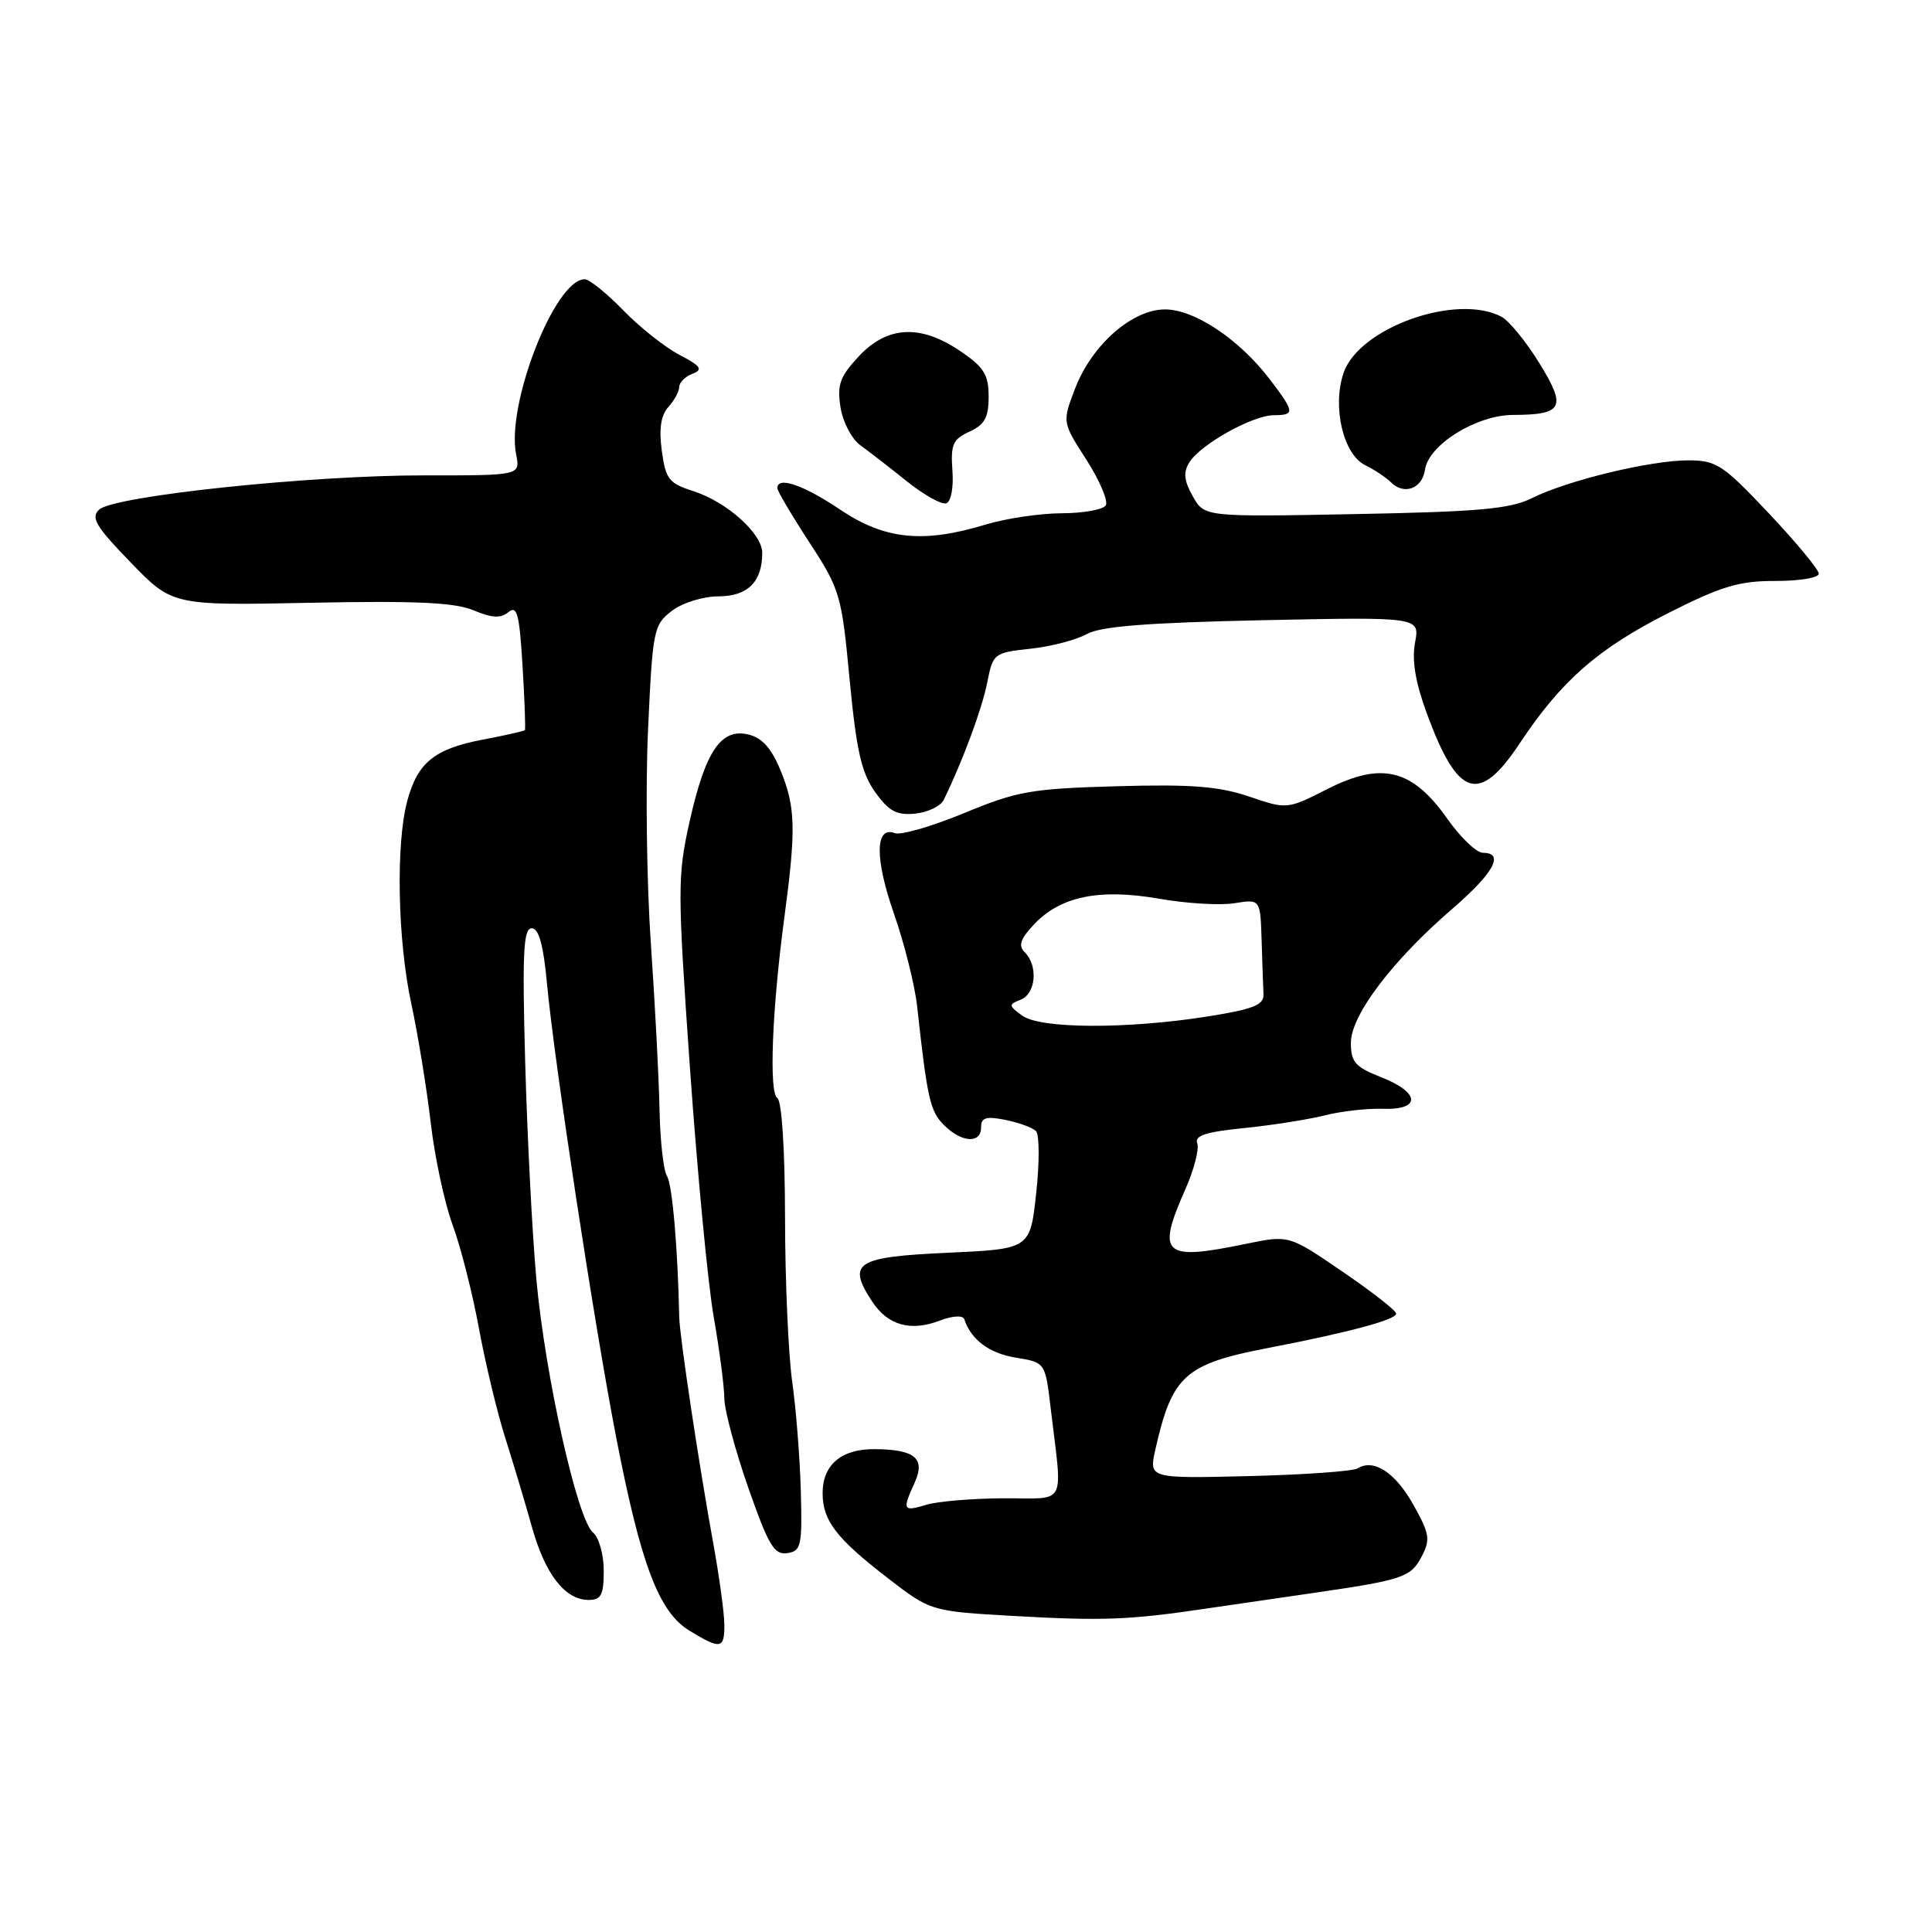 <?xml version="1.0" encoding="UTF-8" standalone="no"?>
<!DOCTYPE svg PUBLIC "-//W3C//DTD SVG 1.1//EN" "http://www.w3.org/Graphics/SVG/1.1/DTD/svg11.dtd" >
<svg xmlns="http://www.w3.org/2000/svg" xmlns:xlink="http://www.w3.org/1999/xlink" version="1.1" viewBox="0 0 256 256">
 <g >
 <path fill="currentColor"
d=" M 95.98 215.25 C 95.97 213.74 95.31 208.90 94.51 204.50 C 92.61 194.07 90.05 177.04 90.00 174.50 C 89.81 165.32 89.08 156.94 88.38 155.84 C 87.91 155.10 87.47 151.12 87.39 147.00 C 87.31 142.88 86.79 132.97 86.24 125.00 C 85.69 117.03 85.52 104.29 85.87 96.69 C 86.47 83.49 86.61 82.80 89.00 80.96 C 90.41 79.88 93.12 79.03 95.21 79.02 C 99.09 79.00 101.00 77.10 101.00 73.25 C 101.00 70.70 96.30 66.50 91.88 65.08 C 88.63 64.05 88.20 63.49 87.69 59.72 C 87.30 56.81 87.57 55.03 88.56 53.93 C 89.35 53.06 90.00 51.86 90.00 51.28 C 90.00 50.69 90.79 49.90 91.75 49.53 C 93.20 48.96 92.89 48.52 90.00 47.00 C 88.08 45.99 84.72 43.33 82.55 41.08 C 80.37 38.84 78.09 37.00 77.47 37.00 C 73.54 37.00 67.06 53.57 68.39 60.22 C 68.95 63.00 68.95 63.00 56.23 62.99 C 41.13 62.97 15.08 65.71 13.13 67.53 C 12.00 68.59 12.69 69.76 17.31 74.52 C 22.85 80.24 22.85 80.24 41.17 79.87 C 55.14 79.59 60.27 79.83 62.75 80.87 C 65.20 81.90 66.34 81.96 67.37 81.11 C 68.51 80.16 68.83 81.38 69.24 88.23 C 69.52 92.78 69.65 96.61 69.55 96.74 C 69.44 96.88 66.94 97.44 63.99 98.00 C 57.59 99.21 55.33 101.04 53.97 106.11 C 52.43 111.82 52.68 124.57 54.50 133.00 C 55.39 137.12 56.54 144.21 57.07 148.74 C 57.59 153.27 58.89 159.34 59.95 162.24 C 61.02 165.13 62.60 171.32 63.46 176.00 C 64.32 180.68 65.89 187.20 66.94 190.50 C 67.99 193.80 69.58 199.11 70.47 202.29 C 72.22 208.59 74.87 212.00 78.00 212.00 C 79.66 212.00 80.00 211.33 80.00 208.12 C 80.00 205.98 79.36 203.71 78.57 203.06 C 76.49 201.34 72.23 182.25 71.07 169.50 C 70.52 163.45 69.86 150.51 69.59 140.75 C 69.19 126.29 69.35 123.00 70.45 123.00 C 71.39 123.00 72.00 125.17 72.47 130.25 C 73.45 140.78 78.73 175.42 81.63 190.37 C 84.90 207.27 87.29 213.60 91.35 216.07 C 95.50 218.60 96.00 218.51 95.98 215.25 Z  M 160.00 213.12 C 163.57 212.59 169.88 211.67 174.00 211.08 C 185.87 209.36 186.93 209.00 188.36 206.28 C 189.56 204.00 189.44 203.25 187.29 199.41 C 184.89 195.11 182.03 193.24 179.89 194.57 C 179.27 194.95 172.79 195.41 165.50 195.59 C 152.23 195.91 152.23 195.91 153.09 192.08 C 155.30 182.26 156.99 180.74 168.04 178.61 C 178.74 176.55 185.00 174.87 185.00 174.06 C 185.00 173.67 181.80 171.17 177.89 168.50 C 170.79 163.64 170.79 163.64 165.08 164.82 C 154.08 167.09 153.21 166.30 157.08 157.55 C 158.22 154.97 158.92 152.25 158.64 151.50 C 158.25 150.48 159.77 149.98 164.81 149.48 C 168.49 149.11 173.30 148.35 175.50 147.80 C 177.70 147.24 181.19 146.85 183.25 146.92 C 188.33 147.09 188.19 144.77 183.00 142.73 C 179.58 141.39 179.00 140.73 179.00 138.17 C 179.00 134.53 184.48 127.29 192.43 120.43 C 197.96 115.66 199.40 113.00 196.48 113.00 C 195.64 113.00 193.52 110.96 191.77 108.48 C 187.14 101.91 183.11 100.90 175.95 104.52 C 170.55 107.26 170.55 107.26 165.50 105.54 C 161.51 104.19 157.83 103.90 147.97 104.18 C 136.65 104.50 134.78 104.83 127.75 107.74 C 123.49 109.50 119.37 110.69 118.59 110.40 C 115.95 109.38 115.89 113.72 118.44 121.03 C 119.83 125.00 121.22 130.55 121.53 133.37 C 122.86 145.53 123.24 147.24 125.07 149.07 C 127.42 151.42 130.00 151.58 130.00 149.38 C 130.00 148.08 130.65 147.88 133.22 148.39 C 134.99 148.75 136.81 149.41 137.27 149.87 C 137.73 150.33 137.75 154.04 137.30 158.10 C 136.50 165.50 136.50 165.50 125.51 166.00 C 113.40 166.55 112.20 167.33 115.56 172.45 C 117.63 175.61 120.64 176.47 124.52 174.99 C 126.22 174.34 127.59 174.26 127.77 174.80 C 128.67 177.52 131.09 179.33 134.58 179.89 C 138.50 180.53 138.50 180.53 139.21 186.51 C 140.80 199.87 141.51 198.50 133.00 198.53 C 128.88 198.55 124.26 198.93 122.75 199.39 C 119.64 200.33 119.53 200.12 121.19 196.48 C 122.67 193.23 121.23 192.04 115.82 192.02 C 111.47 192.00 109.00 194.11 109.00 197.85 C 109.00 201.48 110.80 203.83 117.60 209.08 C 123.33 213.50 123.33 213.50 134.41 214.13 C 146.18 214.79 149.65 214.66 160.00 213.12 Z  M 106.11 197.50 C 105.99 193.10 105.47 186.57 104.96 183.00 C 104.46 179.43 104.03 169.66 104.02 161.31 C 104.01 152.30 103.59 145.87 103.00 145.50 C 101.87 144.80 102.30 133.71 103.94 121.50 C 105.48 109.96 105.42 107.01 103.49 102.24 C 102.28 99.22 101.03 97.79 99.22 97.34 C 95.57 96.42 93.48 99.48 91.39 108.79 C 89.76 116.10 89.76 117.79 91.42 141.50 C 92.39 155.25 93.80 170.10 94.57 174.50 C 95.34 178.90 95.97 183.76 95.98 185.30 C 95.99 186.84 97.41 192.15 99.14 197.10 C 101.82 204.76 102.59 206.06 104.31 205.80 C 106.17 205.52 106.31 204.85 106.11 197.50 Z  M 125.04 106.00 C 127.51 100.97 130.12 93.95 130.80 90.50 C 131.57 86.58 131.68 86.49 136.54 85.96 C 139.27 85.67 142.62 84.79 144.00 84.02 C 145.84 82.99 151.99 82.51 167.32 82.18 C 188.14 81.75 188.14 81.75 187.50 85.15 C 187.06 87.49 187.55 90.42 189.06 94.53 C 193.18 105.73 195.98 106.62 201.39 98.47 C 206.89 90.19 211.72 85.96 221.06 81.23 C 228.11 77.67 230.45 76.97 235.25 76.98 C 238.41 76.99 241.00 76.56 241.00 76.02 C 241.00 75.48 238.02 71.88 234.38 68.02 C 228.29 61.56 227.43 61.00 223.69 61.00 C 218.69 61.00 207.71 63.65 203.00 66.00 C 200.12 67.44 195.98 67.81 179.55 68.12 C 159.59 68.50 159.59 68.50 158.05 65.76 C 156.88 63.68 156.77 62.59 157.60 61.26 C 159.07 58.89 165.96 55.04 168.75 55.02 C 171.62 55.00 171.58 54.63 168.25 50.26 C 164.21 44.96 158.28 41.00 154.38 41.00 C 150.00 41.00 144.66 45.71 142.44 51.52 C 140.75 55.94 140.75 55.94 143.96 60.93 C 145.72 63.68 146.87 66.39 146.52 66.96 C 146.17 67.53 143.55 68.00 140.69 68.01 C 137.84 68.02 133.29 68.69 130.59 69.51 C 122.29 72.03 117.22 71.50 111.28 67.50 C 106.45 64.25 103.00 63.07 103.00 64.68 C 103.00 65.05 104.91 68.29 107.24 71.86 C 111.32 78.12 111.52 78.80 112.58 90.06 C 113.48 99.45 114.14 102.39 115.95 104.94 C 117.78 107.50 118.80 108.05 121.26 107.81 C 122.93 107.64 124.63 106.83 125.04 106.00 Z  M 126.20 62.33 C 125.95 58.91 126.26 58.20 128.45 57.20 C 130.47 56.28 131.00 55.32 131.00 52.56 C 131.00 49.65 130.38 48.65 127.27 46.54 C 121.98 42.94 117.59 43.16 113.80 47.21 C 111.29 49.90 110.90 50.99 111.37 53.96 C 111.67 55.91 112.86 58.17 114.00 59.00 C 115.15 59.83 117.93 61.98 120.18 63.79 C 122.43 65.59 124.78 66.90 125.39 66.69 C 126.02 66.46 126.37 64.60 126.20 62.33 Z  M 188.82 62.23 C 189.29 58.94 195.62 55.00 200.48 54.98 C 207.12 54.96 207.61 54.01 203.98 48.13 C 202.24 45.29 199.98 42.53 198.97 41.98 C 193.01 38.80 180.00 43.44 178.01 49.47 C 176.52 53.98 177.99 60.18 180.88 61.63 C 182.14 62.25 183.68 63.28 184.31 63.91 C 186.05 65.65 188.46 64.75 188.82 62.23 Z  M 135.44 134.57 C 133.63 133.24 133.62 133.10 135.25 132.46 C 137.25 131.69 137.58 127.98 135.81 126.21 C 134.90 125.30 135.17 124.45 137.00 122.50 C 140.50 118.77 145.66 117.71 153.56 119.08 C 157.20 119.72 161.70 119.99 163.58 119.68 C 167.00 119.13 167.00 119.13 167.17 124.56 C 167.26 127.55 167.37 130.79 167.42 131.75 C 167.48 133.17 166.09 133.72 160.00 134.69 C 149.29 136.38 137.83 136.33 135.44 134.57 Z "/>
</g>
</svg>